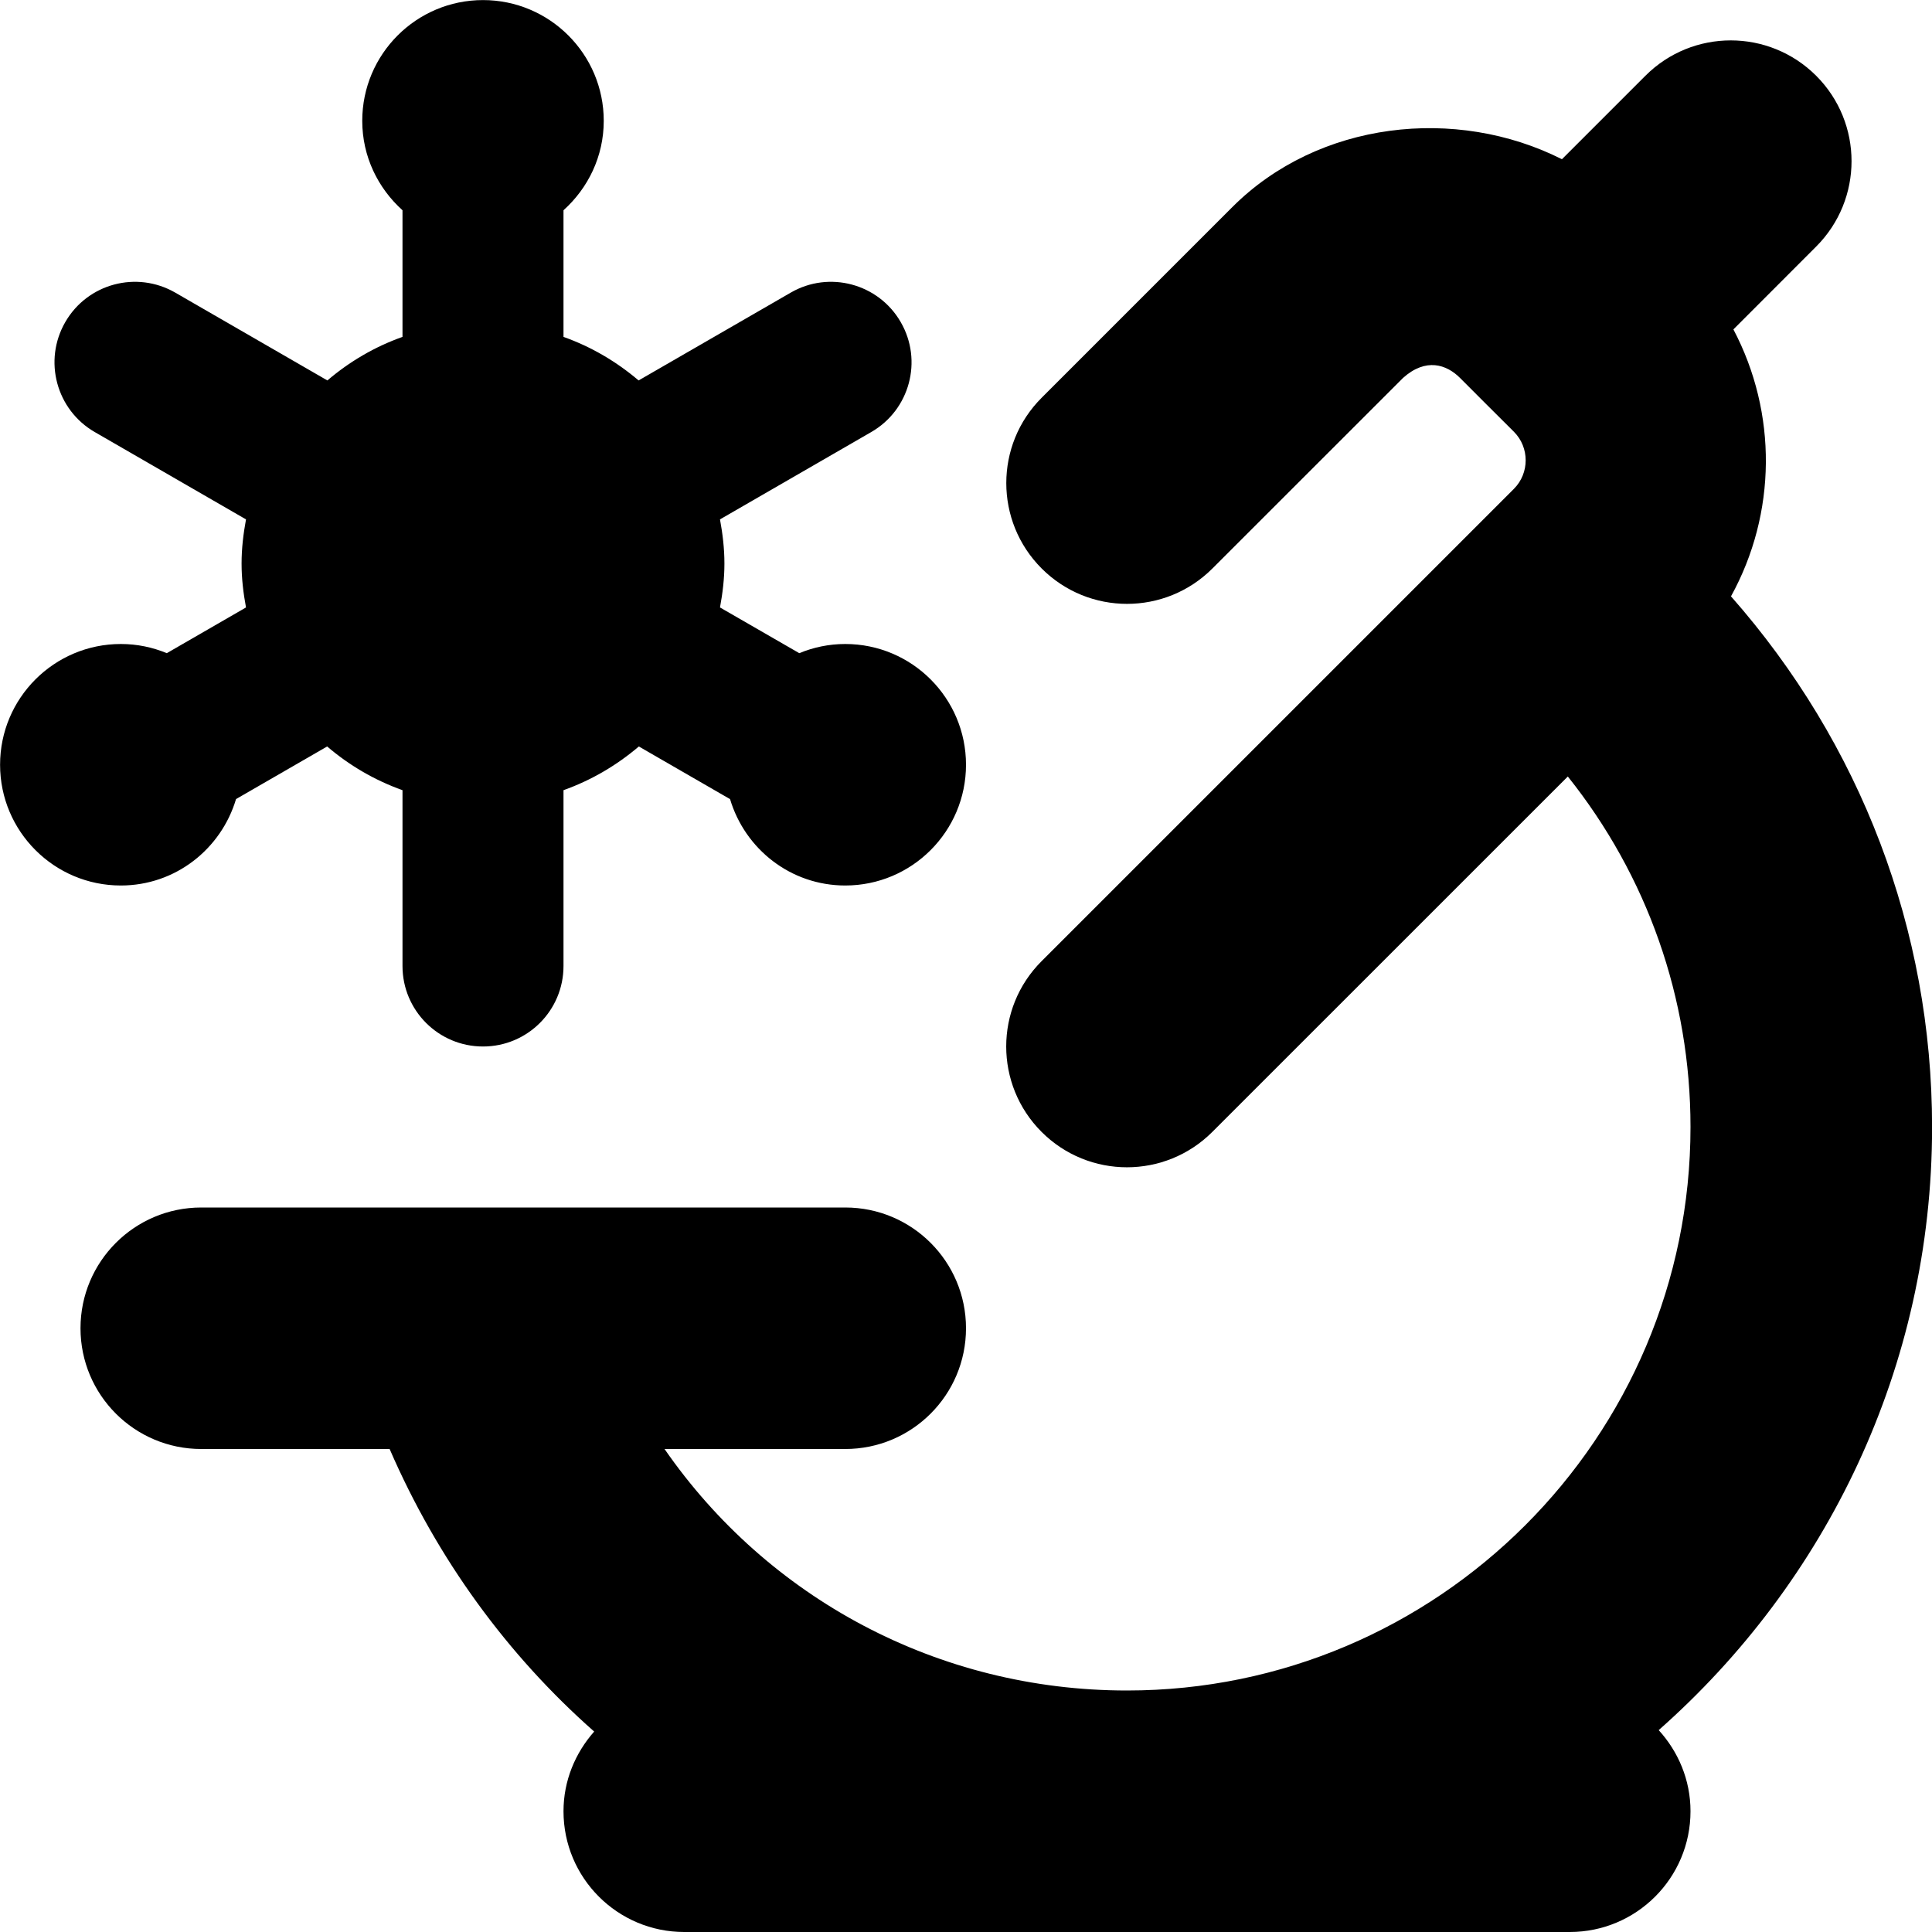 <svg id="Layer_1" viewBox="0 0 24 24" xmlns="http://www.w3.org/2000/svg" data-name="Layer 1"><path d="m20.603 21.49c.244.267.397.619.397 1.01 0 .829-.672 1.5-1.5 1.5h-11c-.828 0-1.5-.671-1.5-1.5 0-.381.147-.725.381-.99-1.077-.95-1.948-2.142-2.541-3.51h-2.34c-.828 0-1.5-.671-1.5-1.5s.672-1.5 1.5-1.5h8c.828 0 1.5.671 1.5 1.5s-.672 1.5-1.5 1.5h-2.245c1.28 1.849 3.393 3 5.745 3 3.859 0 7-3.14 7-7 0-1.602-.539-3.12-1.524-4.354l-4.416 4.415c-.586.586-1.535.586-2.121 0s-.586-1.536 0-2.121l5.868-5.868c.194-.195.194-.513 0-.708-.186-.184-.486-.485-.671-.67-.165-.165-.422-.254-.706 0l-2.369 2.368c-.586.586-1.535.586-2.121 0s-.586-1.536 0-2.121l2.368-2.368c1.069-1.07 2.779-1.259 4.095-.595l1.037-1.037c.586-.586 1.535-.585 2.121 0 .586.586.586 1.536 0 2.122l-1.028 1.029c.547 1.039.538 2.285-.03 3.316 1.609 1.826 2.498 4.14 2.498 6.595 0 2.983-1.32 5.657-3.397 7.49zm-17.672-11.563 1.133-.654c.275.235.589.419.936.543v2.184c0 .552.447 1 1 1s1-.448 1-1v-2.184c.347-.124.661-.309.936-.543l1.133.654c.185.619.752 1.073 1.431 1.073.828 0 1.5-.672 1.5-1.5s-.672-1.5-1.5-1.5c-.202 0-.395.041-.571.114l-.985-.568c.033-.177.055-.359.055-.545 0-.188-.022-.371-.055-.549l1.879-1.085c.479-.276.643-.888.366-1.366-.276-.479-.89-.642-1.366-.366l-1.89 1.091c-.274-.233-.587-.418-.933-.541v-1.573c.305-.275.5-.668.5-1.111 0-.828-.672-1.5-1.5-1.5s-1.5.672-1.5 1.5c0 .443.195.836.5 1.111v1.573c-.346.123-.659.307-.933.541l-1.89-1.091c-.479-.276-1.09-.113-1.366.366-.276.478-.112 1.09.366 1.366l1.879 1.085c-.033.179-.055.361-.055.549 0 .187.022.368.055.545l-.984.568c-.176-.073-.368-.114-.571-.114-.828 0-1.5.672-1.5 1.5s.672 1.5 1.5 1.5c.679 0 1.246-.454 1.431-1.073z"/></svg>